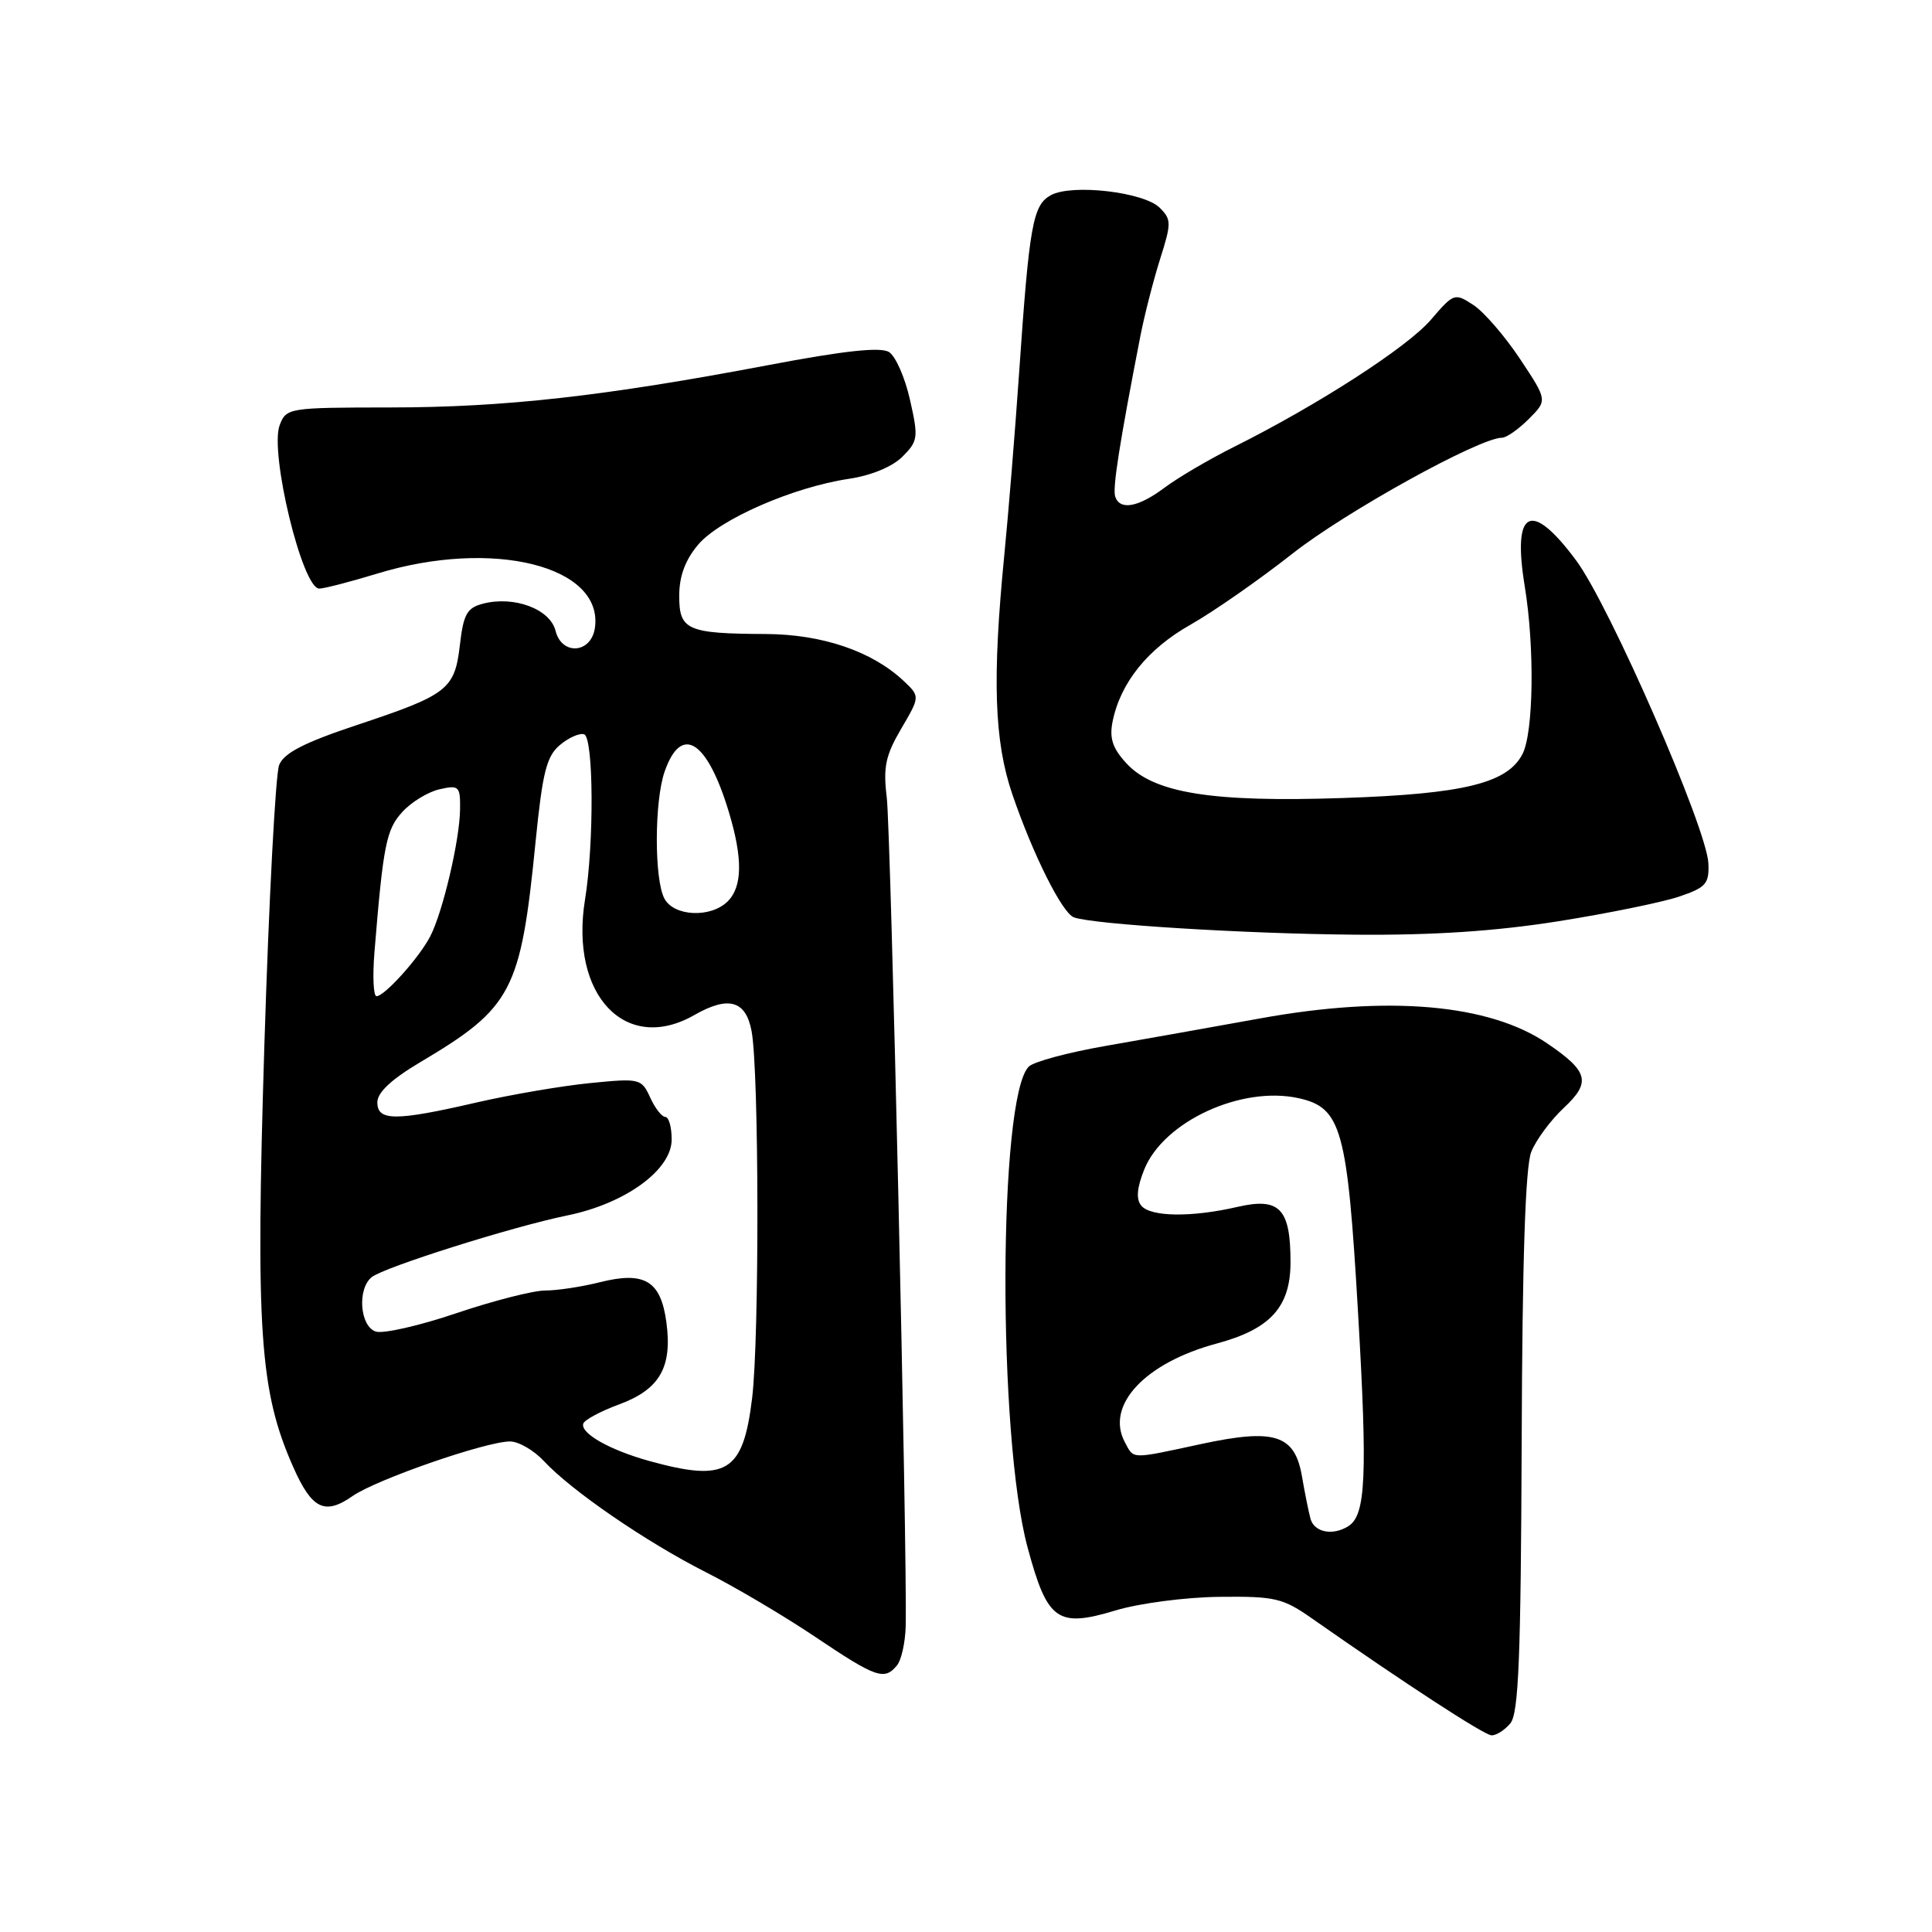 <?xml version="1.0" encoding="UTF-8" standalone="no"?>
<!DOCTYPE svg PUBLIC "-//W3C//DTD SVG 1.1//EN" "http://www.w3.org/Graphics/SVG/1.1/DTD/svg11.dtd" >
<svg xmlns="http://www.w3.org/2000/svg" xmlns:xlink="http://www.w3.org/1999/xlink" version="1.1" viewBox="0 0 256 256">
 <g >
 <path fill="currentColor"
d=" M 200.13 228.35 C 201.23 227.02 201.52 219.66 201.63 191.10 C 201.71 166.99 202.12 154.57 202.90 152.63 C 203.52 151.06 205.47 148.43 207.21 146.80 C 210.85 143.40 210.49 141.98 205.02 138.26 C 197.34 133.03 183.97 131.86 167.00 134.94 C 160.68 136.08 151.45 137.73 146.50 138.59 C 141.55 139.45 136.97 140.68 136.32 141.33 C 132.27 145.34 132.17 190.32 136.17 205.08 C 138.79 214.78 140.11 215.71 147.82 213.39 C 150.97 212.44 157.09 211.64 161.56 211.59 C 168.98 211.51 169.98 211.74 173.91 214.50 C 186.17 223.08 196.63 229.89 197.63 229.94 C 198.25 229.97 199.37 229.26 200.13 228.35 Z  M 118.84 220.69 C 119.44 219.98 119.96 217.61 120.01 215.44 C 120.23 205.80 118.04 110.01 117.50 105.67 C 117.01 101.64 117.33 100.11 119.42 96.55 C 121.92 92.28 121.92 92.28 119.71 90.20 C 115.54 86.29 108.95 84.05 101.50 84.01 C 91.04 83.96 90.00 83.50 90.00 78.96 C 90.00 76.36 90.79 74.21 92.50 72.18 C 95.33 68.82 105.06 64.56 112.46 63.45 C 115.43 63.01 118.24 61.85 119.58 60.51 C 121.65 58.44 121.71 57.98 120.58 52.98 C 119.92 50.04 118.67 47.19 117.80 46.65 C 116.69 45.95 111.92 46.46 101.86 48.37 C 80.07 52.50 66.88 53.98 51.73 53.99 C 38.22 54.00 37.93 54.05 37.06 56.33 C 35.69 59.94 40.06 78.01 42.30 77.99 C 42.96 77.99 46.42 77.09 50.00 76.00 C 65.29 71.33 79.99 75.00 78.83 83.19 C 78.34 86.60 74.44 86.89 73.61 83.58 C 72.89 80.70 68.13 78.92 64.00 79.99 C 61.88 80.54 61.41 81.38 60.94 85.44 C 60.25 91.36 59.37 92.05 47.29 96.07 C 40.32 98.39 37.63 99.77 36.99 101.36 C 36.51 102.54 35.63 119.25 35.03 138.50 C 33.86 176.35 34.40 184.34 38.85 194.38 C 41.32 199.97 43.03 200.81 46.71 198.24 C 49.84 196.05 64.39 191.00 67.58 191.00 C 68.72 191.00 70.74 192.17 72.08 193.61 C 75.72 197.53 85.63 204.32 93.50 208.31 C 97.35 210.25 103.88 214.11 108.00 216.88 C 116.08 222.31 117.18 222.70 118.84 220.69 Z  M 206.50 122.07 C 213.10 121.02 220.30 119.55 222.50 118.80 C 226.05 117.60 226.49 117.10 226.37 114.40 C 226.18 109.77 213.27 80.20 208.84 74.25 C 202.85 66.19 200.36 67.46 202.04 77.71 C 203.36 85.78 203.21 97.04 201.74 99.91 C 199.75 103.78 193.98 105.20 177.97 105.74 C 160.62 106.33 152.93 105.10 149.28 101.17 C 147.43 99.17 146.98 97.84 147.42 95.63 C 148.45 90.48 152.07 85.98 157.74 82.78 C 160.76 81.07 166.85 76.83 171.27 73.35 C 178.29 67.82 196.04 58.00 199.03 58.00 C 199.61 58.00 201.21 56.88 202.57 55.52 C 205.05 53.04 205.05 53.04 201.41 47.56 C 199.41 44.55 196.63 41.33 195.24 40.42 C 192.75 38.79 192.64 38.83 189.60 42.37 C 186.48 46.01 174.63 53.66 163.50 59.22 C 160.20 60.87 156.07 63.30 154.32 64.61 C 150.84 67.22 148.39 67.67 147.77 65.80 C 147.40 64.71 148.34 58.74 151.11 44.50 C 151.65 41.75 152.82 37.18 153.71 34.35 C 155.23 29.56 155.23 29.09 153.67 27.53 C 151.59 25.45 142.10 24.34 139.27 25.85 C 136.85 27.15 136.39 29.73 135.03 49.50 C 134.50 57.20 133.62 68.00 133.08 73.50 C 131.46 89.95 131.74 98.23 134.14 105.25 C 136.87 113.23 140.73 120.96 142.29 121.55 C 144.74 122.48 164.93 123.73 179.50 123.85 C 189.94 123.94 198.15 123.39 206.50 122.07 Z  M 173.65 201.25 C 173.39 200.29 172.89 197.79 172.53 195.70 C 171.59 190.11 168.95 189.24 159.21 191.33 C 149.69 193.38 150.28 193.39 149.05 191.10 C 146.44 186.22 151.70 180.58 161.24 178.02 C 168.34 176.11 171.00 173.18 171.00 167.24 C 171.00 160.14 169.56 158.63 163.97 159.92 C 157.87 161.33 152.45 161.25 151.22 159.75 C 150.52 158.88 150.64 157.41 151.62 154.96 C 154.18 148.61 164.47 143.85 172.05 145.51 C 177.76 146.77 178.53 149.54 179.95 173.97 C 181.21 195.61 180.98 200.76 178.67 202.22 C 176.61 203.53 174.15 203.05 173.65 201.25 Z  M 86.00 193.58 C 80.79 192.13 76.86 189.91 77.29 188.63 C 77.45 188.14 79.59 186.99 82.04 186.09 C 87.42 184.10 89.10 181.17 88.30 175.21 C 87.56 169.70 85.41 168.41 79.45 169.91 C 77.07 170.51 73.82 171.00 72.24 171.00 C 70.67 171.00 65.38 172.35 60.49 174.00 C 55.60 175.66 50.79 176.75 49.80 176.44 C 47.69 175.77 47.31 170.80 49.25 169.23 C 50.89 167.91 67.93 162.53 75.18 161.05 C 82.87 159.48 89.00 155.02 89.00 150.99 C 89.00 149.35 88.62 148.00 88.16 148.00 C 87.70 148.00 86.79 146.84 86.15 145.42 C 85.00 142.92 84.78 142.86 78.24 143.51 C 74.53 143.87 67.75 145.03 63.17 146.08 C 52.38 148.57 50.00 148.56 50.00 146.06 C 50.00 144.77 51.86 143.02 55.58 140.81 C 67.90 133.50 68.99 131.42 70.97 111.50 C 71.89 102.33 72.42 100.20 74.19 98.72 C 75.35 97.74 76.80 97.10 77.40 97.30 C 78.66 97.73 78.73 111.75 77.52 119.19 C 75.46 131.84 82.89 139.71 92.00 134.50 C 96.53 131.91 98.83 132.56 99.59 136.64 C 100.58 141.90 100.63 177.29 99.66 185.26 C 98.46 195.12 96.31 196.43 86.00 193.58 Z  M 49.61 126.25 C 50.78 111.90 51.18 109.90 53.33 107.57 C 54.52 106.26 56.74 104.92 58.25 104.58 C 60.82 104.00 61.00 104.18 60.96 107.23 C 60.92 111.30 58.68 120.83 57.01 124.07 C 55.55 126.89 50.97 132.00 49.89 132.00 C 49.48 132.00 49.36 129.41 49.61 126.25 Z  M 88.04 119.07 C 86.68 116.54 86.70 106.14 88.07 102.23 C 90.28 95.90 93.71 98.08 96.58 107.61 C 98.43 113.73 98.38 117.48 96.43 119.43 C 94.20 121.66 89.31 121.45 88.04 119.07 Z "/>
</g>
</svg>